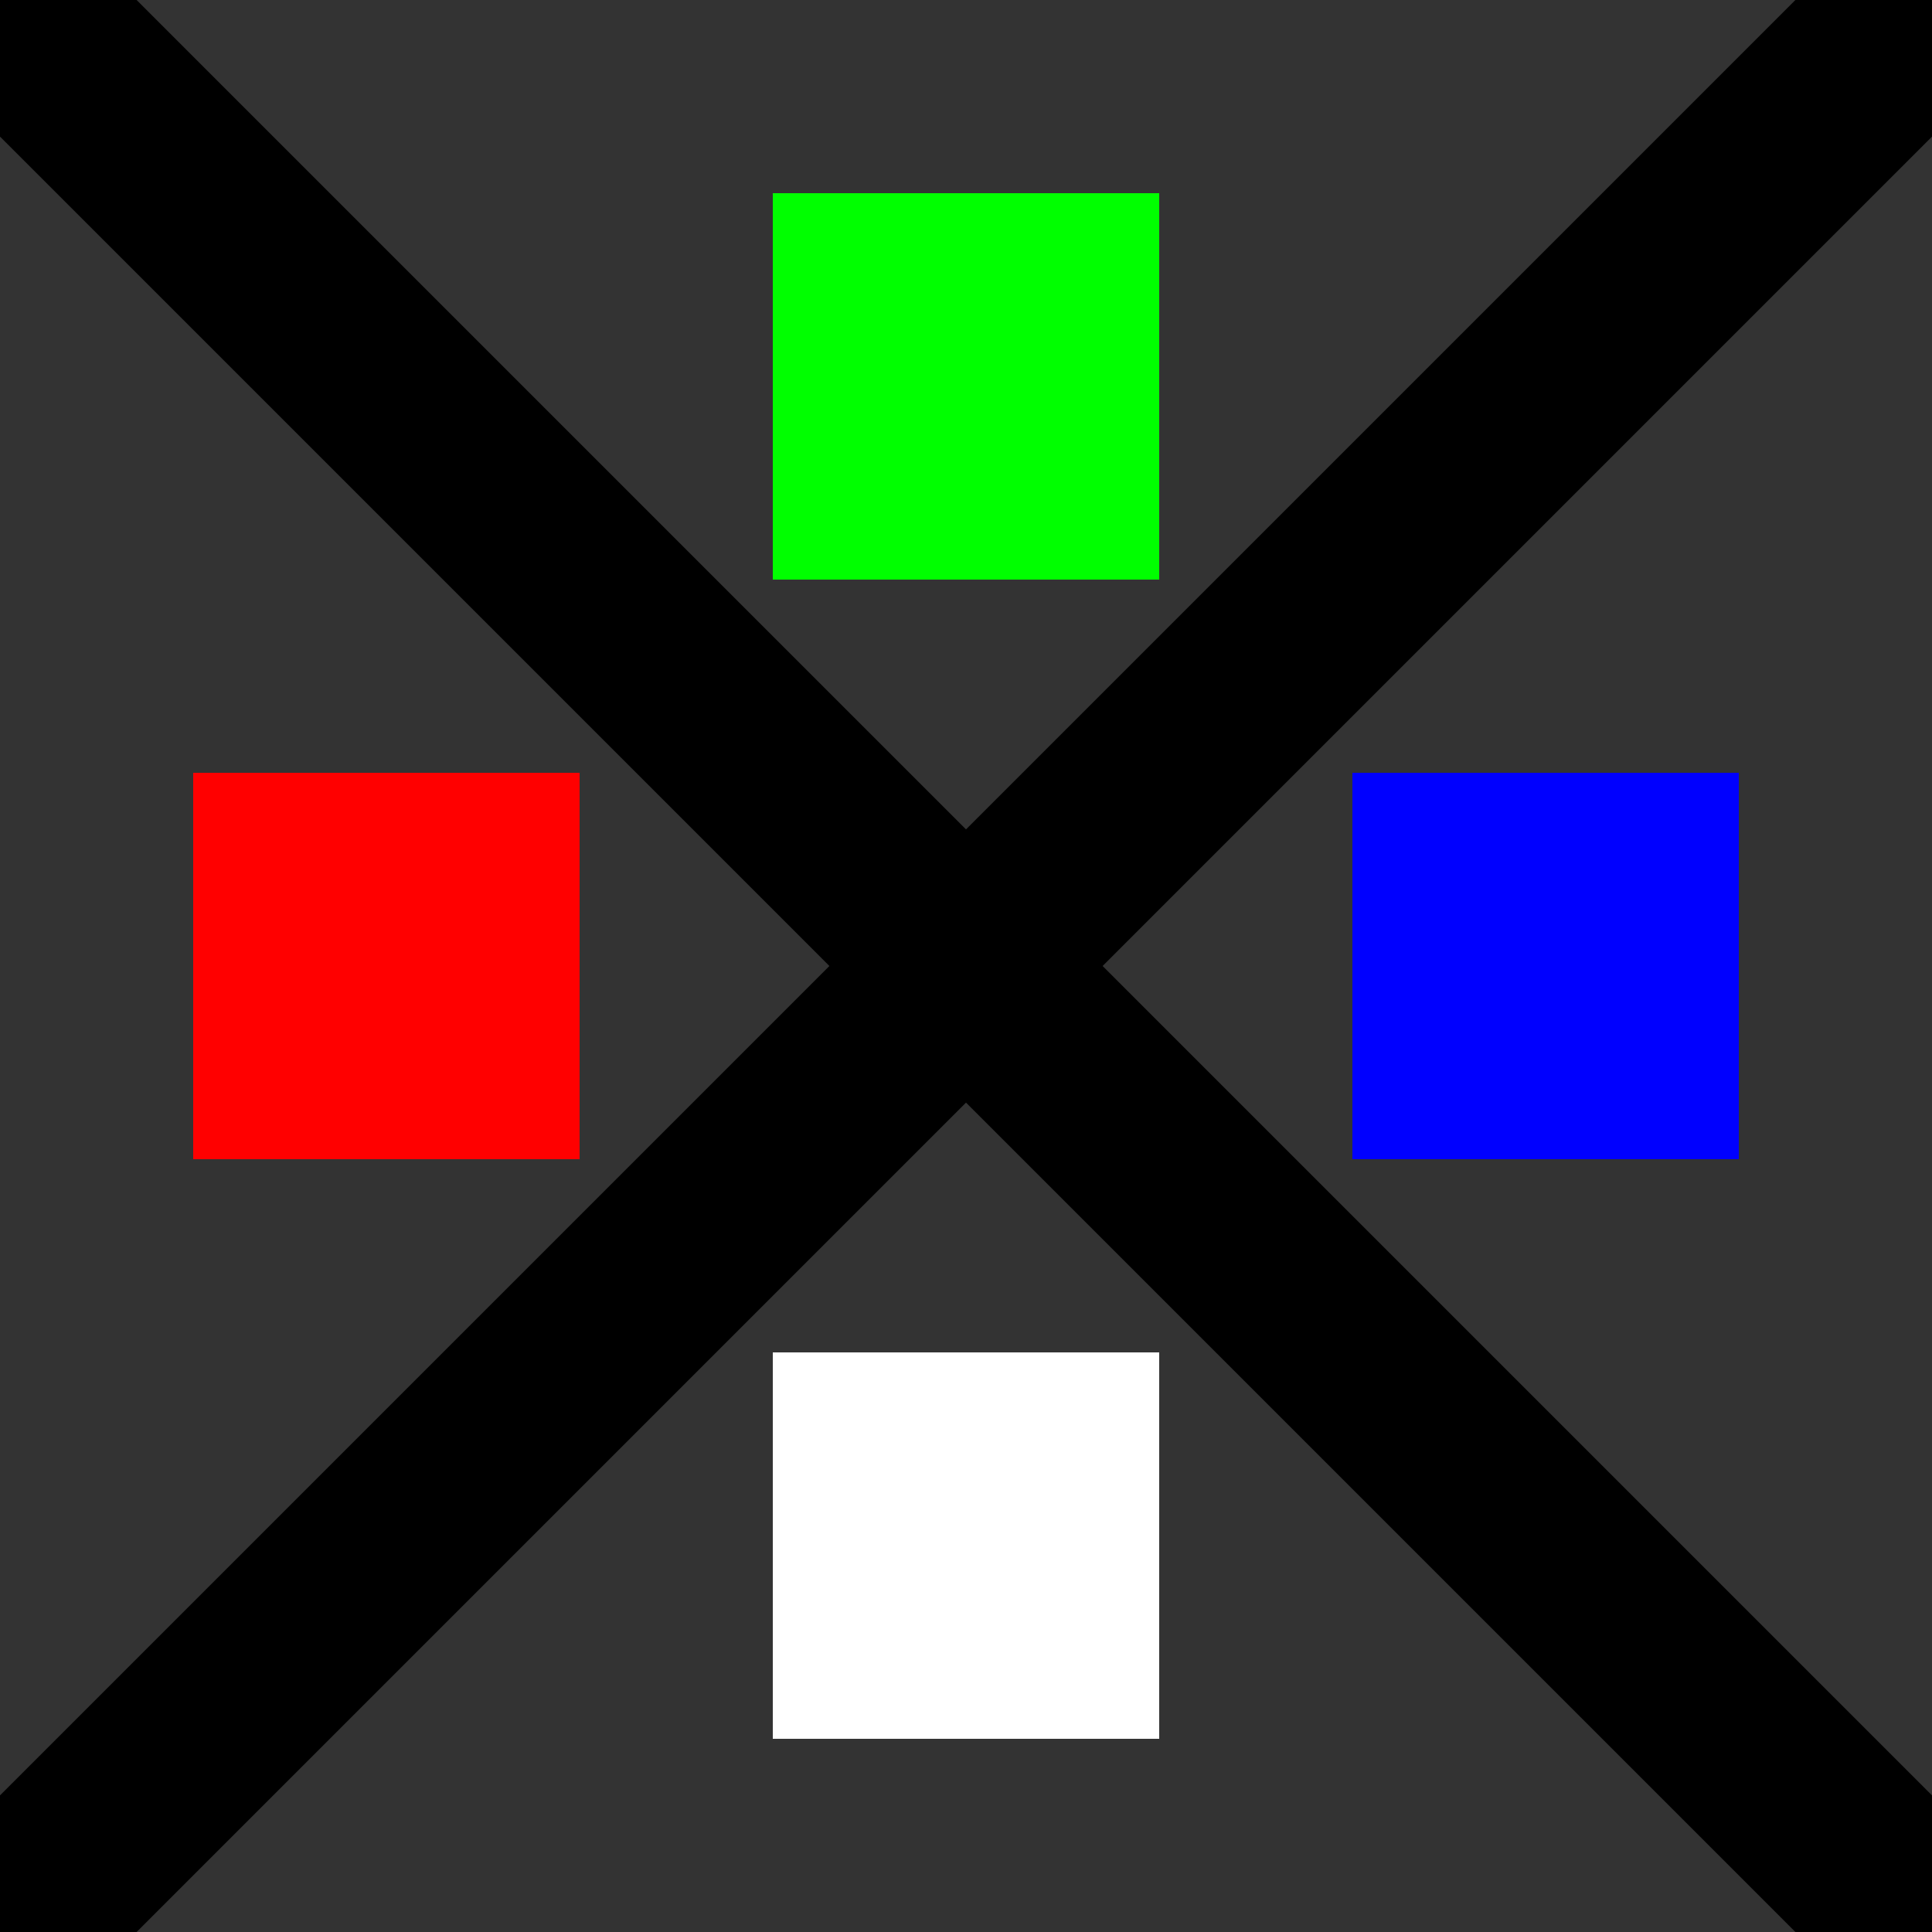 <?xml version="1.0"?>
<svg width="100" height="100" viewBox="0 0 10 10" xmlns="http://www.w3.org/2000/svg" xmlns:svg="http://www.w3.org/2000/svg">
  <rect x="0" y="0" width="10" height="10" fill="#333333" stroke="none"/>
  <line stroke="#000000" x1="0" x2="10" y1="0" y2="10"/>
  <line stroke="#000000" x1="10" x2="0" y1="0" y2="10"/>
  <rect fill="#FF0000" height="2" width="2" x="1" y="4"/>
  <rect fill="#00FF00" height="2" width="2" x="4" y="1"/>
  <rect fill="#0000FF" height="2" width="2" x="7" y="4"/>
  <rect fill="#FFFFFF" height="2" width="2" x="4" y="7"/>
</svg>